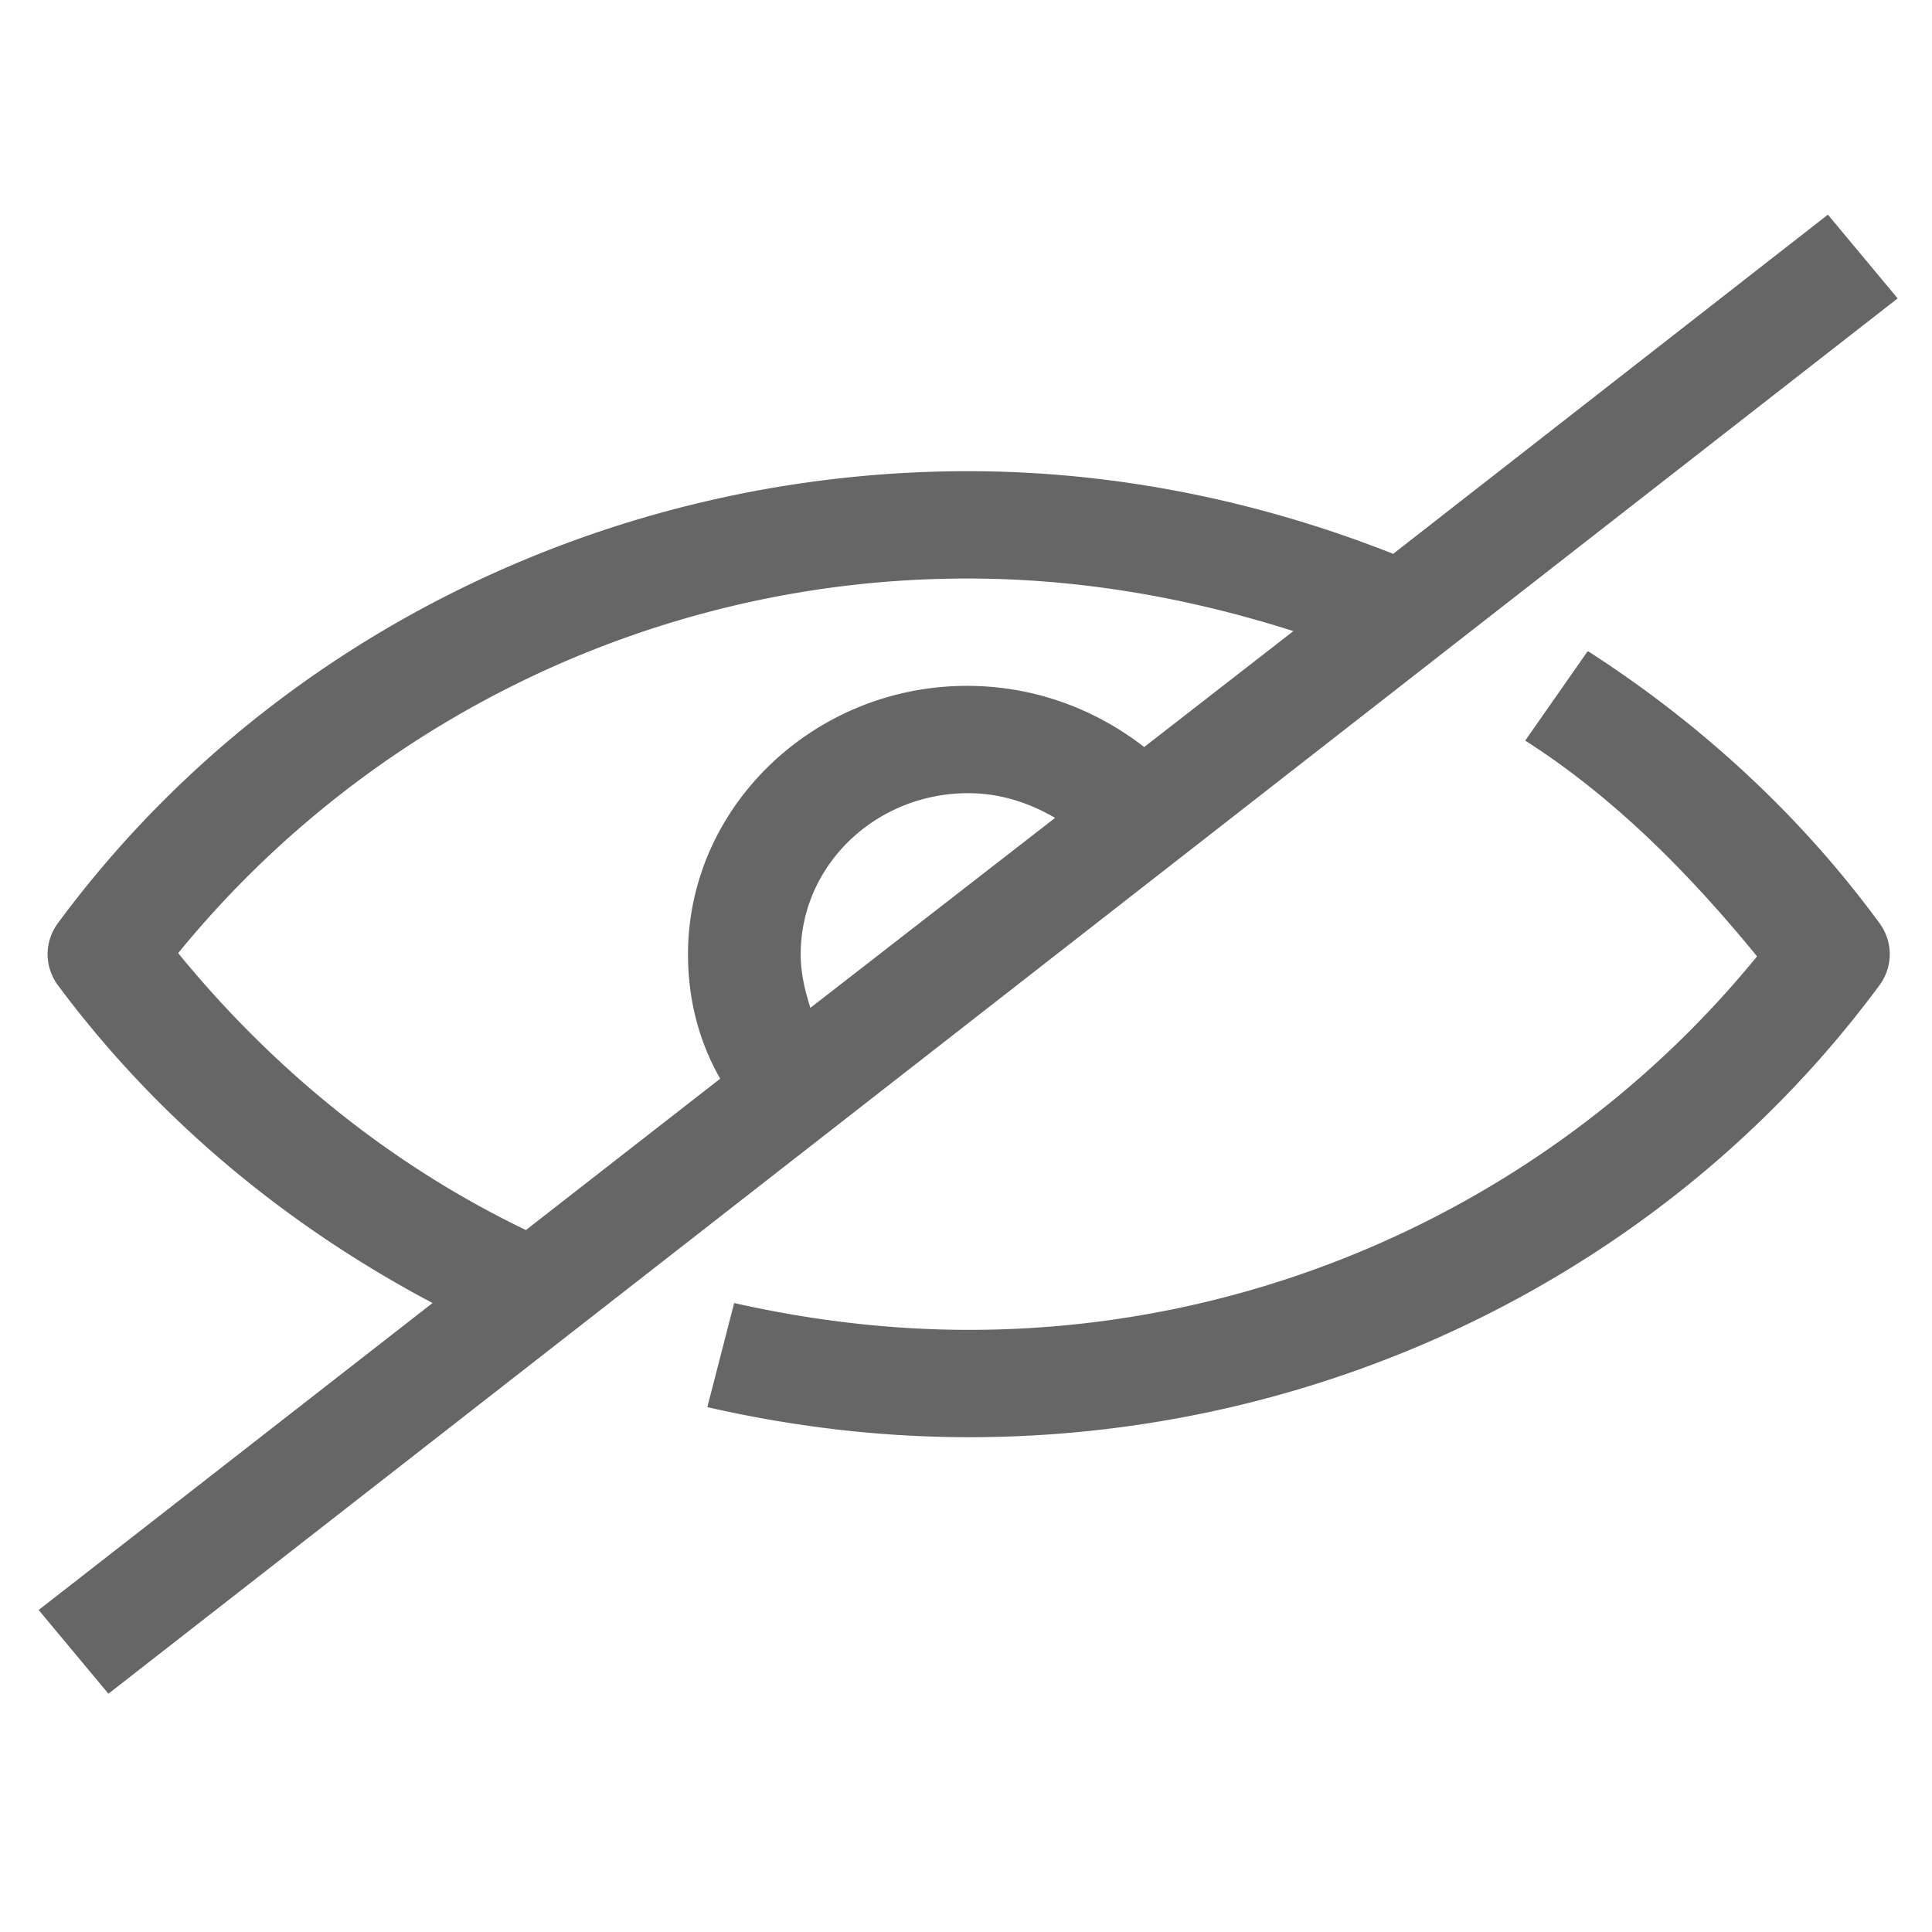 <svg width="18" height="18" >
 <g className="layer">
  <title>Layer 1</title>
  <g id="svg_1">
   <path clip-rule="nonzero" d="m17.03,-1026.36l-4.05,3.16c-1.24,-0.49 -2.58,-0.77 -3.96,-0.77c-3.36,0 -6.53,1.57 -8.48,4.21a0.52,0.5 0 0 0 0,0.58c0.93,1.25 2.13,2.24 3.49,2.96l-3.67,2.86l0.65,0.78l16.67,-13l-0.65,-0.78zm-8.01,3.39c1.04,0 2.06,0.18 3.03,0.49l-1.39,1.08c-0.45,-0.35 -1.02,-0.57 -1.65,-0.57c-1.43,0 -2.6,1.13 -2.6,2.5c0,0.42 0.1,0.81 0.3,1.16l-1.81,1.41c-1.25,-0.6 -2.35,-1.49 -3.24,-2.58c1.77,-2.17 4.46,-3.49 7.35,-3.49zm5.77,0.68l-0.58,0.83c0.83,0.53 1.53,1.24 2.16,2.01c-1.77,2.17 -4.46,3.48 -7.34,3.48c-0.75,0 -1.48,-0.09 -2.19,-0.25l-0.25,0.97c0.79,0.18 1.6,0.28 2.44,0.28c3.36,0 6.53,-1.57 8.48,-4.21a0.52,0.5 0 0 0 0,-0.58c-0.74,-1.01 -1.67,-1.86 -2.71,-2.53zm-5.77,1.32c0.3,0 0.57,0.09 0.81,0.23l-2.28,1.77c-0.05,-0.16 -0.09,-0.32 -0.09,-0.5c0,-0.83 0.7,-1.5 1.56,-1.5z" display="inline" enable-background="accumulate" fill="rgba(0, 0, 0, 0.6)" fill-rule="nonzero" id="svg_2" stroke-dashoffset="" stroke-linejoin="round" stroke-miterlimit="4" transform="translate(0 1028.36)"/>
  </g>
 </g>
</svg>